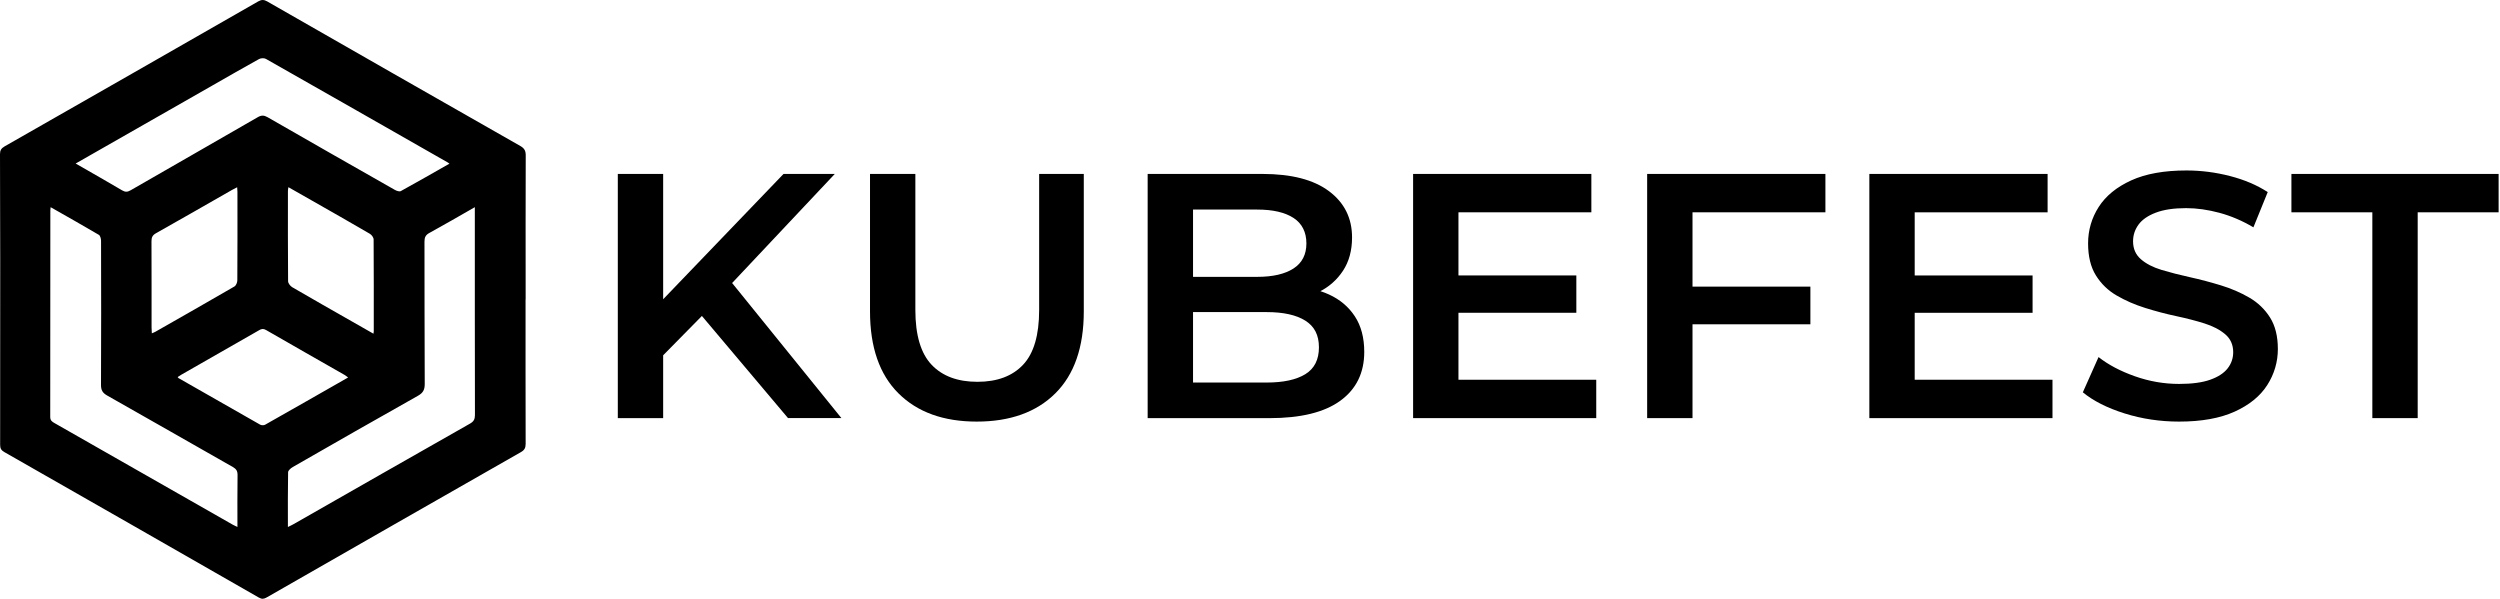 <?xml version="1.0" encoding="UTF-8"?><svg id="Layer_1" xmlns="http://www.w3.org/2000/svg" viewBox="0 0 885.39 212.06"><path d="m186.13,106.03c0,17.05-.02,34.11.03,51.16,0,1.42-.4,2.2-1.66,2.92-30.03,17.12-60.03,34.28-90.02,51.46-1,.57-1.73.68-2.81.06-30.03-17.22-60.09-34.39-90.16-51.54-1.13-.64-1.47-1.36-1.46-2.61.04-21.88.03-43.77.03-65.65C.07,79.42.05,67.01,0,54.59c0-1.31.44-2.07,1.62-2.74C31.58,34.77,61.52,17.65,91.45.5c1.16-.66,2.01-.66,3.17,0,29.87,17.11,59.76,34.19,89.67,51.21,1.45.83,1.91,1.72,1.9,3.36-.06,16.01-.04,32.02-.03,48.03,0,.98,0,1.96,0,2.93,0,0-.01,0-.02,0ZM17.93,73.37c-.06.6-.1.85-.1,1.1,0,24.4,0,48.79-.04,73.19,0,1.27.65,1.68,1.52,2.18,21.05,11.99,42.09,23.99,63.14,35.99.47.27.97.47,1.64.79,0-6.32-.05-12.34.04-18.35.02-1.44-.45-2.19-1.69-2.89-14.83-8.41-29.62-16.91-44.46-25.29-1.62-.92-2.22-1.87-2.21-3.77.09-17,.06-34.01.02-51.01,0-.73-.27-1.83-.78-2.14-5.56-3.28-11.19-6.44-17.07-9.79Zm8.87-15.45c5.61,3.23,11.07,6.31,16.46,9.5,1.12.66,1.91.6,3-.03,14.99-8.64,30.02-17.21,45-25.87,1.31-.76,2.21-.75,3.52,0,15,8.63,30.03,17.19,45.08,25.74.6.34,1.6.68,2.08.42,5.75-3.16,11.44-6.43,17.23-9.72-.31-.22-.46-.35-.63-.44-21.45-12.24-42.89-24.48-64.37-36.66-.62-.35-1.78-.3-2.42.05-5.55,3.06-11.03,6.24-16.53,9.37-16.06,9.16-32.11,18.32-48.42,27.63Zm75.16,128.72c.91-.45,1.49-.71,2.04-1.03,20.81-11.87,41.61-23.76,62.45-35.58,1.32-.75,1.75-1.55,1.75-3.04-.05-23.8-.04-47.6-.04-71.4v-2.22c-5.57,3.18-10.79,6.23-16.1,9.13-1.36.74-1.73,1.6-1.73,3.07.05,16.8-.01,33.61.09,50.41.01,2.11-.62,3.19-2.46,4.22-14.8,8.32-29.54,16.75-44.27,25.2-.7.4-1.64,1.21-1.66,1.84-.12,6.33-.07,12.67-.07,19.4Zm-39.06-53.12c.15.19.2.31.29.37,9.64,5.51,19.27,11.03,28.93,16.5.46.26,1.3.29,1.75.04,9.78-5.52,19.52-11.1,29.41-16.74-.47-.34-.8-.64-1.17-.86-9.3-5.31-18.61-10.6-27.89-15.95-.95-.55-1.59-.44-2.46.07-9.11,5.24-18.25,10.44-27.38,15.66-.5.28-.97.61-1.47.93Zm-9.13-15.47c.55-.24.91-.36,1.23-.54,9.35-5.33,18.71-10.64,28.02-16.05.59-.34,1.03-1.44,1.03-2.19.07-10.45.05-20.91.04-31.36,0-.48-.06-.96-.1-1.59-.72.37-1.24.62-1.74.9-9.01,5.14-18,10.32-27.04,15.4-1.21.68-1.56,1.47-1.56,2.78.05,10.19.02,20.38.03,30.57,0,.63.05,1.26.09,2.07Zm48.37-51.76c-.08.59-.17.96-.17,1.32,0,10.66-.04,21.32.06,31.98,0,.73.79,1.74,1.49,2.14,7.11,4.15,14.27,8.2,21.41,12.27,2.41,1.38,4.82,2.75,7.33,4.18.06-.43.11-.62.11-.8,0-10.86.03-21.71-.05-32.57,0-.69-.69-1.64-1.33-2.01-6.88-4.02-13.81-7.95-20.73-11.89-2.65-1.51-5.3-3.02-8.12-4.62Z" style="stroke-width:0px;"/><path d="m218.8,148.08V61.6h16.06v86.48h-16.06Zm14.21-20.38l-.74-19.02,45.21-47.07h18.16l-37.68,40.03-8.89,9.76-16.06,16.31Zm46.08,20.38l-33.23-39.41,10.75-11.74,41.38,51.14h-18.9Z" style="stroke-width:0px;"/><path d="m345.92,149.31c-11.78,0-21.02-3.34-27.73-10.01-6.71-6.67-10.07-16.35-10.07-29.03v-48.67h16.06v48.18c0,8.89,1.92,15.36,5.74,19.39,3.83,4.04,9.24,6.05,16.24,6.05s12.39-2.02,16.18-6.05c3.79-4.03,5.68-10.5,5.68-19.39v-48.18h15.81v48.67c0,12.68-3.36,22.36-10.07,29.03-6.71,6.67-16,10.01-27.86,10.01Z" style="stroke-width:0px;"/><path d="m406.45,148.08V61.6h40.64c10.29,0,18.16,2.04,23.6,6.12s8.15,9.53,8.15,16.37c0,4.61-1.07,8.55-3.21,11.8-2.14,3.25-5,5.77-8.59,7.54-3.58,1.77-7.47,2.66-11.67,2.66l2.22-4.45c4.86,0,9.22.89,13.09,2.66,3.87,1.77,6.92,4.34,9.14,7.72,2.22,3.38,3.34,7.58,3.34,12.6,0,7.41-2.82,13.18-8.46,17.29-5.64,4.12-14.02,6.18-25.14,6.18h-43.11Zm16.06-12.6h26.07c5.93,0,10.5-.99,13.71-2.96s4.82-5.15,4.82-9.51-1.61-7.43-4.82-9.45c-3.21-2.02-7.78-3.03-13.71-3.03h-27.3v-12.48h23.97c5.52,0,9.8-.99,12.85-2.96,3.05-1.98,4.57-4.94,4.57-8.89s-1.52-7.04-4.57-9.02c-3.05-1.98-7.33-2.96-12.85-2.96h-22.73v61.27Z" style="stroke-width:0px;"/><path d="m516.52,134.49h48.8v13.59h-64.86V61.6h63.13v13.59h-47.07v59.3Zm-1.24-36.94h42.99v13.22h-42.99v-13.22Z" style="stroke-width:0px;"/><path d="m599.41,148.08h-16.06V61.6h63.13v13.59h-47.07v72.89Zm-1.24-46.57h42.99v13.34h-42.99v-13.34Z" style="stroke-width:0px;"/><path d="m678.1,134.49h48.8v13.59h-64.86V61.6h63.13v13.59h-47.07v59.3Zm-1.24-36.94h42.99v13.22h-42.99v-13.22Z" style="stroke-width:0px;"/><path d="m771.74,149.31c-6.75,0-13.2-.97-19.33-2.9-6.14-1.93-11.06-4.43-14.76-7.47l5.56-12.48c3.46,2.72,7.74,4.98,12.85,6.79,5.11,1.81,10.33,2.72,15.69,2.72,4.53,0,8.19-.49,10.99-1.48,2.8-.99,4.86-2.33,6.18-4.01,1.32-1.69,1.98-3.6,1.98-5.75,0-2.63-.95-4.76-2.84-6.36-1.9-1.61-4.35-2.88-7.35-3.83-3.01-.95-6.34-1.81-10.01-2.59-3.67-.78-7.33-1.75-10.99-2.9-3.67-1.15-7.02-2.61-10.07-4.39-3.05-1.77-5.5-4.14-7.35-7.1-1.85-2.96-2.78-6.75-2.78-11.37s1.25-9,3.77-12.91c2.51-3.91,6.34-7.04,11.49-9.39,5.15-2.35,11.67-3.52,19.58-3.52,5.19,0,10.33.66,15.44,1.98,5.11,1.32,9.55,3.21,13.34,5.68l-5.07,12.48c-3.87-2.3-7.87-4.01-11.98-5.13-4.12-1.11-8.07-1.67-11.86-1.67-4.37,0-7.95.54-10.75,1.61-2.8,1.07-4.84,2.49-6.12,4.26-1.28,1.77-1.91,3.73-1.91,5.87,0,2.64.93,4.76,2.78,6.36,1.85,1.61,4.28,2.86,7.29,3.77,3.01.91,6.36,1.77,10.07,2.59,3.71.82,7.37,1.79,11,2.9,3.62,1.11,6.96,2.55,10.01,4.32,3.05,1.77,5.5,4.12,7.35,7.04,1.85,2.92,2.78,6.65,2.78,11.18s-1.26,8.88-3.77,12.79c-2.51,3.91-6.36,7.04-11.55,9.39-5.19,2.35-11.74,3.52-19.64,3.52Z" style="stroke-width:0px;"/><path d="m840.18,148.08v-72.89h-28.66v-13.59h73.38v13.59h-28.66v72.89h-16.06Z" style="stroke-width:0px;"/></svg>